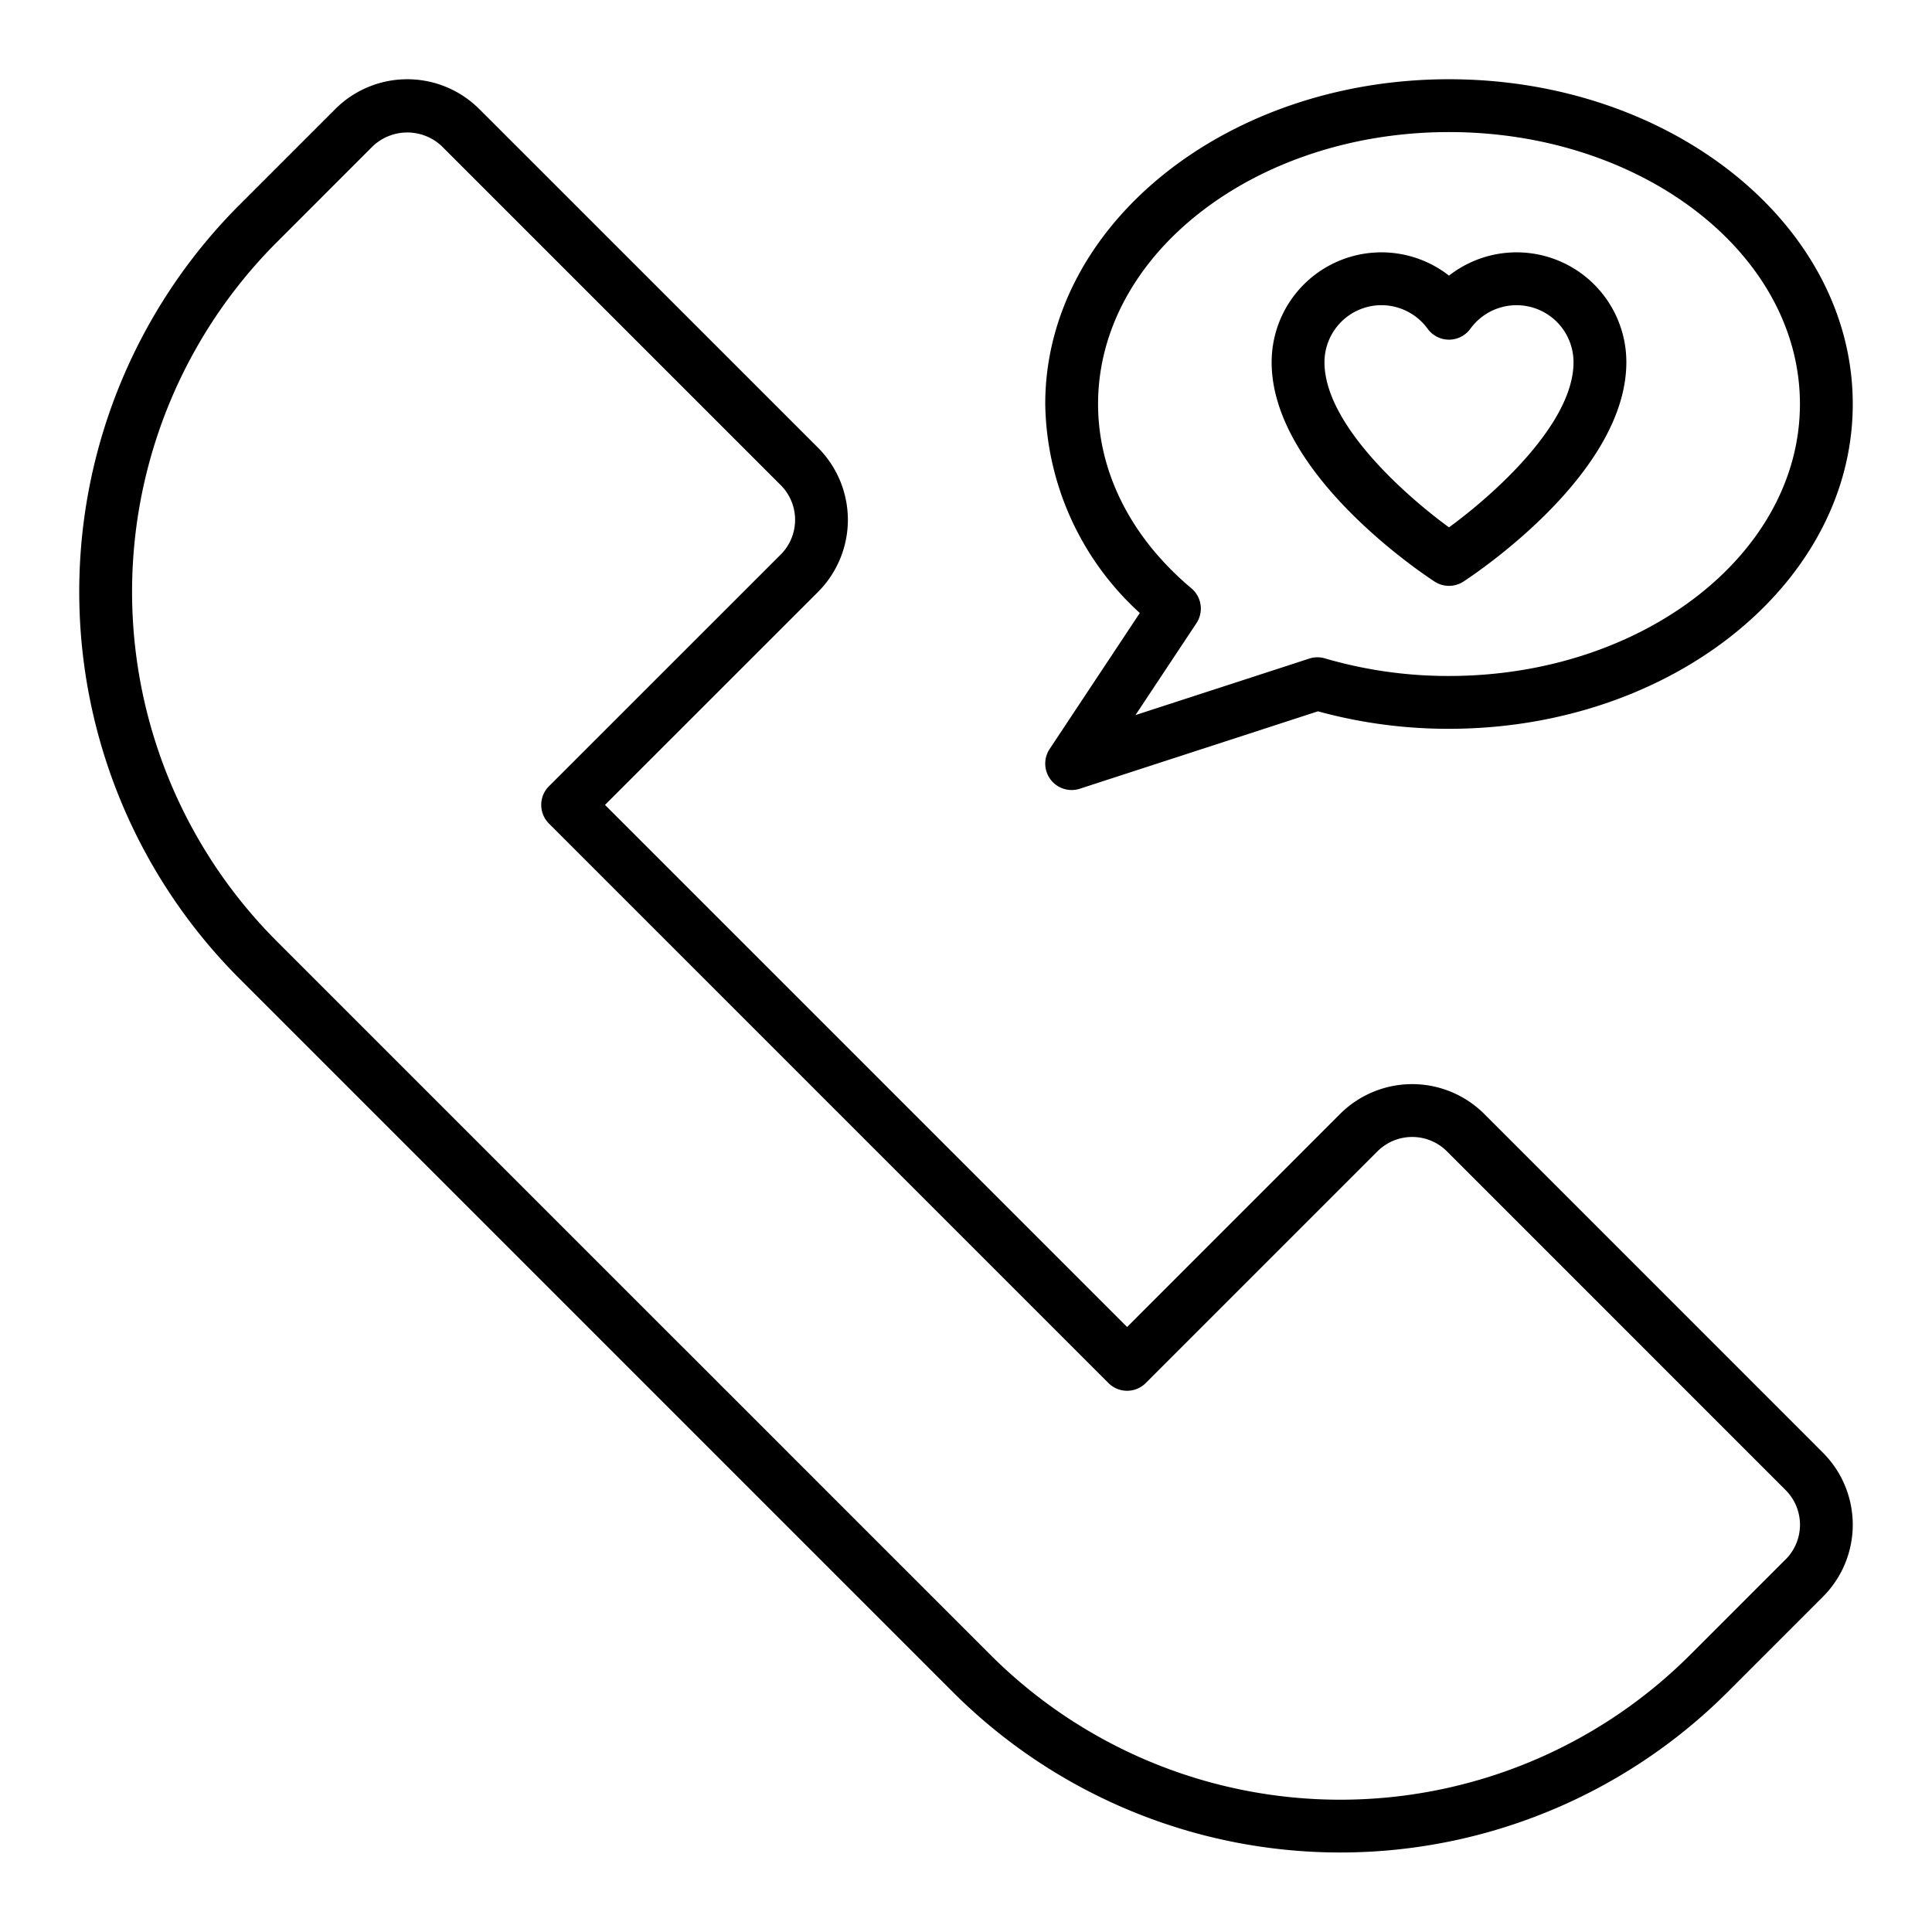 <svg xmlns="http://www.w3.org/2000/svg" width="128" height="128" viewBox="0 0 128 128">
  <title>CALL</title>
  <g>
    <path d="M69.541,49.624a1.75,1.75,0,0,0,2,2.631l15.776-5.128A32.659,32.659,0,0,0,96,48.285c14.75,0,26.75-9.652,26.75-21.517S110.75,5.25,96,5.25,69.25,14.9,69.25,26.768a19.09,19.09,0,0,0,6.265,13.845ZM72.75,26.768C72.75,16.833,83.18,8.75,96,8.75s23.25,8.083,23.25,18.018S108.82,44.785,96,44.785a29.1,29.1,0,0,1-8.223-1.166,1.732,1.732,0,0,0-1.035.015L75.23,47.375l4.038-6.089a1.753,1.753,0,0,0-.334-2.308C74.946,35.634,72.75,31.3,72.75,26.768Z"/>
    <path d="M95.041,38.529a1.751,1.751,0,0,0,1.918,0c1.1-.722,10.791-7.274,10.791-14.534A7.272,7.272,0,0,0,96,18.261,7.272,7.272,0,0,0,84.25,24C84.25,31.255,93.936,37.807,95.041,38.529Zm-3.515-18.31a3.794,3.794,0,0,1,3.058,1.562,1.749,1.749,0,0,0,2.832,0A3.776,3.776,0,0,1,104.25,24c0,4.069-5.289,8.776-8.25,10.939-2.961-2.163-8.25-6.87-8.25-10.939A3.78,3.78,0,0,1,91.526,20.219Z"/>
    <path d="M98.333,73.8a6.759,6.759,0,0,0-9.546,0L74.674,87.917,40.083,53.326,54.2,39.213a6.759,6.759,0,0,0,0-9.546L31.756,7.228a6.748,6.748,0,0,0-9.546,0l-6.34,6.34a36.254,36.254,0,0,0,0,51.274l47.288,47.289a36.3,36.3,0,0,0,51.274,0l6.34-6.341a6.748,6.748,0,0,0,0-9.546ZM118.3,103.315l-6.341,6.341a32.792,32.792,0,0,1-46.324,0L18.344,62.367a32.756,32.756,0,0,1,0-46.324L24.685,9.7a3.326,3.326,0,0,1,4.6,0l22.44,22.44a3.254,3.254,0,0,1,0,4.6L36.371,52.089a1.749,1.749,0,0,0,0,2.475L73.436,91.629a1.749,1.749,0,0,0,2.475,0L91.262,76.278a3.257,3.257,0,0,1,4.6,0L118.3,98.719a3.25,3.25,0,0,1,0,4.6Z"/>
  </g>
</svg>
